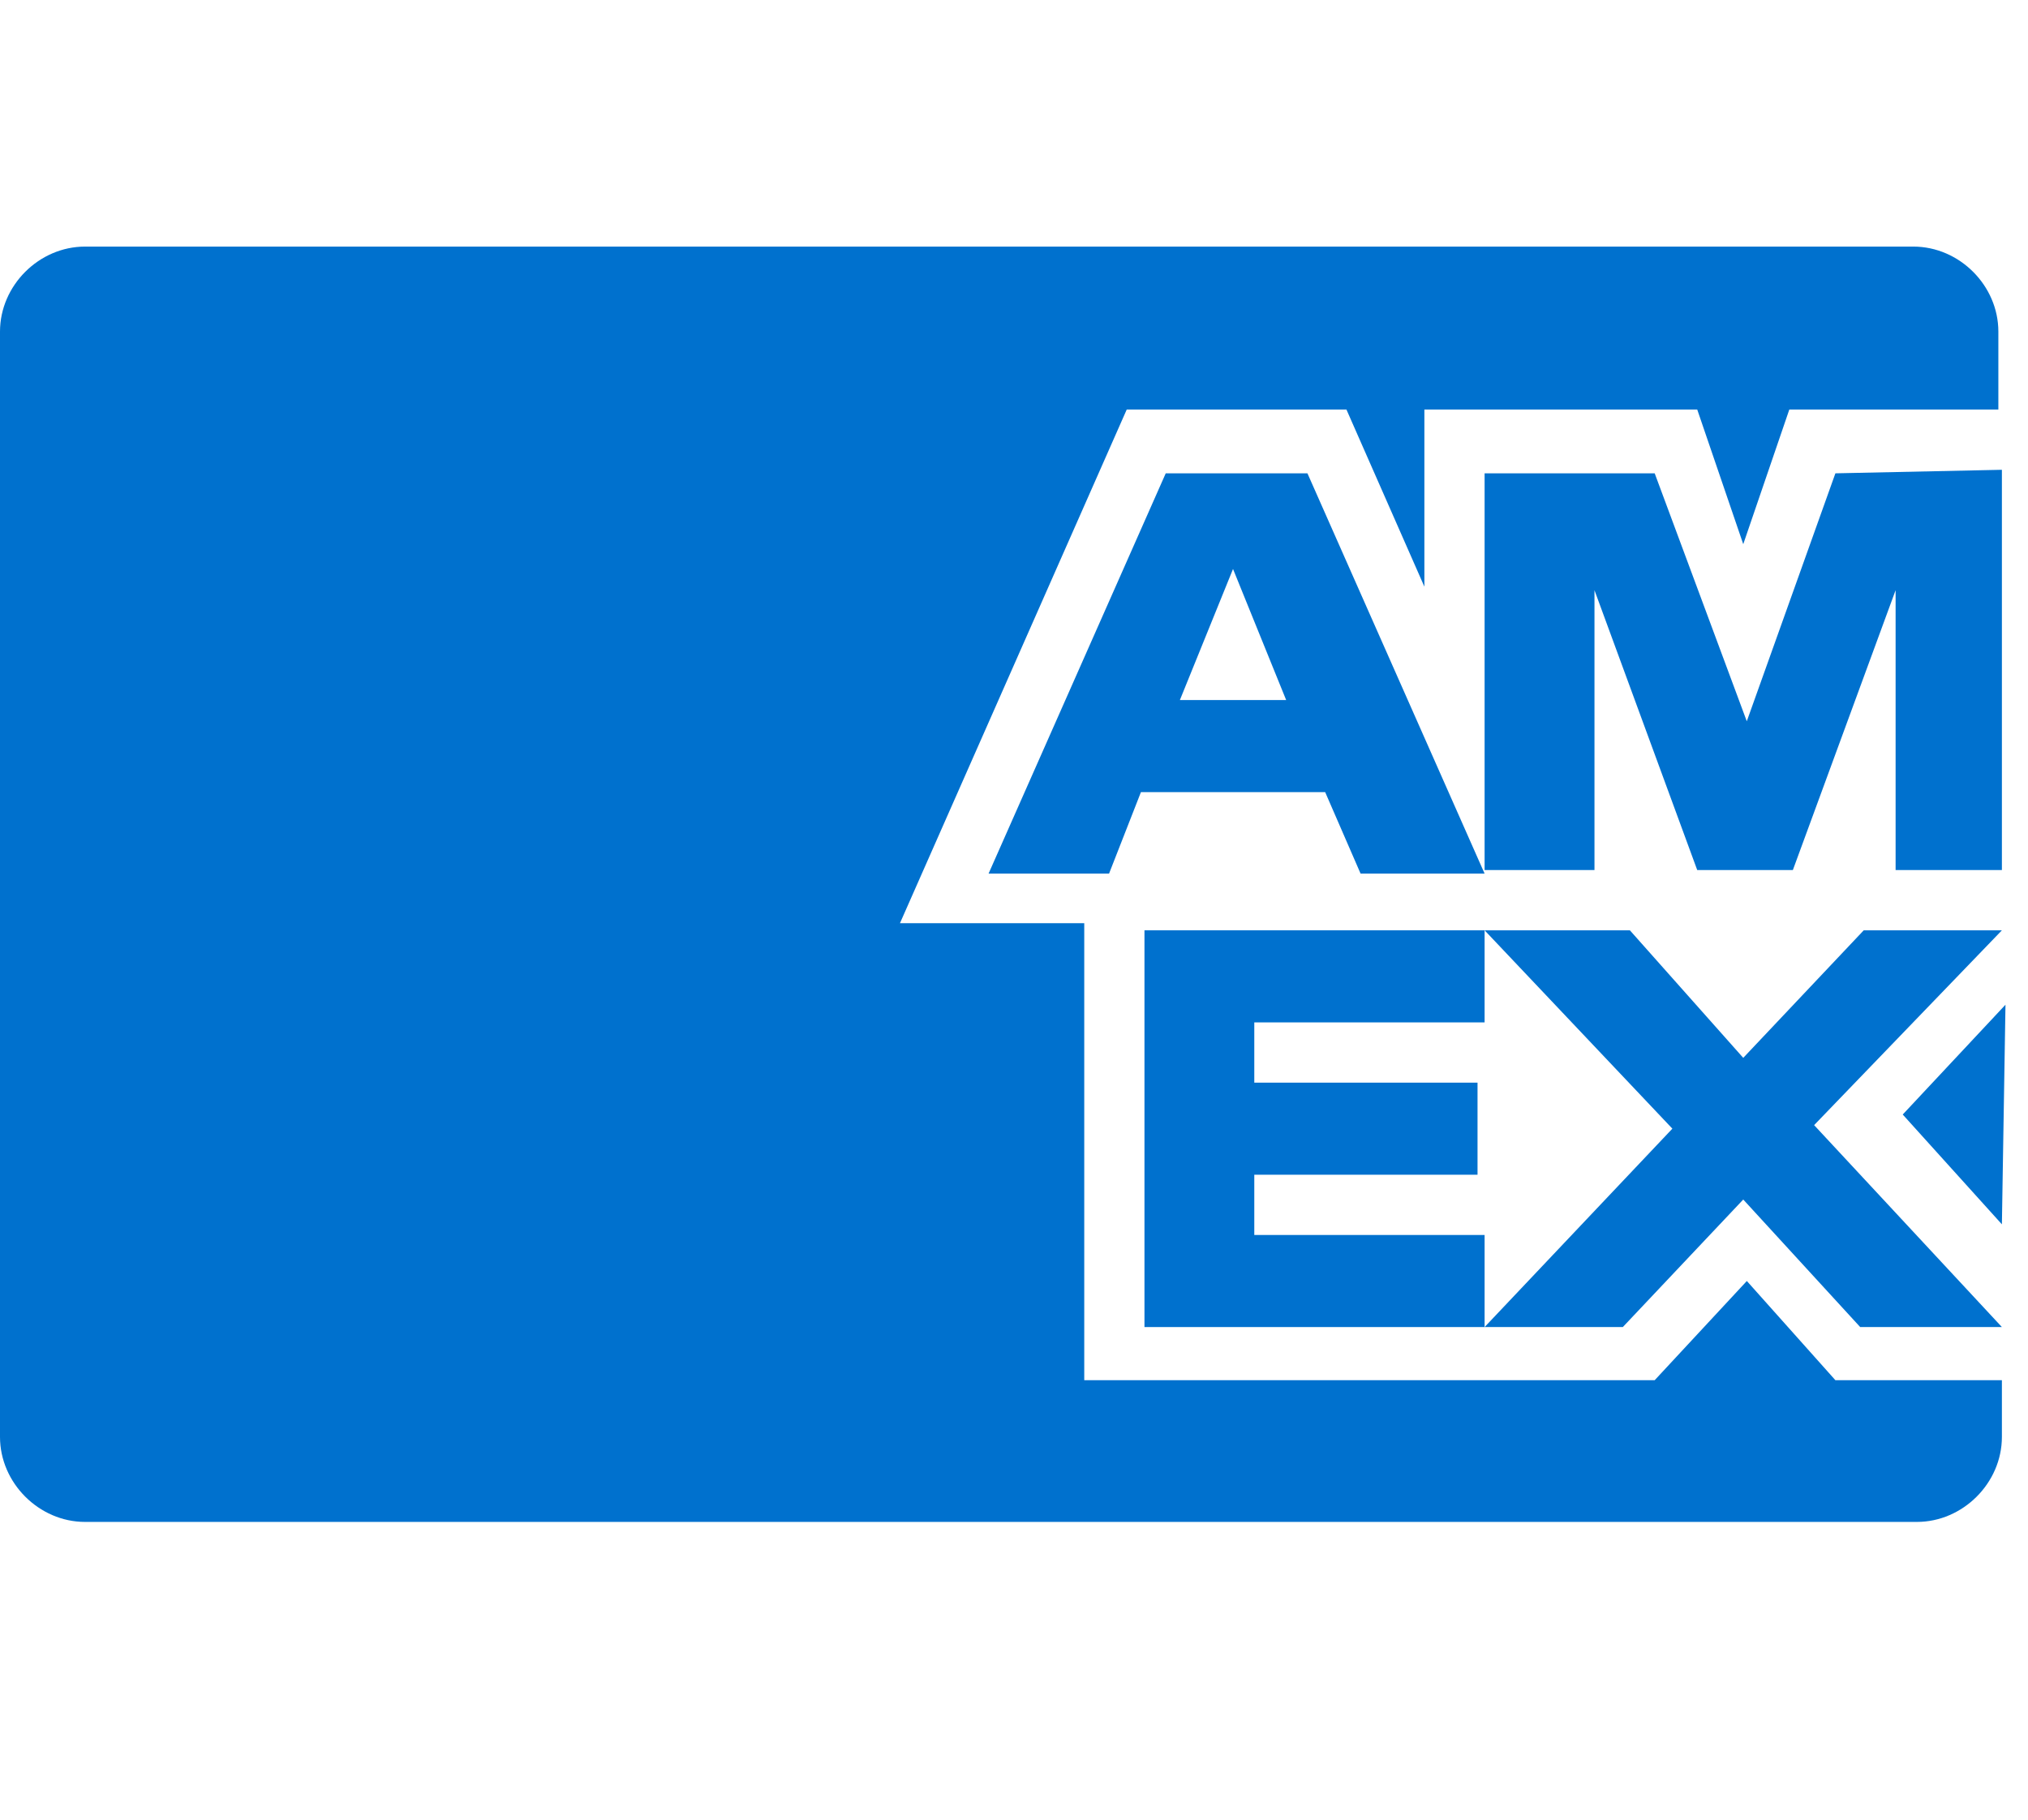 <svg width="39" height="35" viewBox="0 0 39 35" fill="none" xmlns="http://www.w3.org/2000/svg">
<g clip-path="url(#clip0_2_267)">
<path d="M35.296 26.547L33.593 24.639L31.821 26.547H20.851V17.757H17.307L21.668 7.877H25.893L27.392 11.284V7.877H32.639L33.524 10.467L34.41 7.877H38.43V6.378C38.43 5.492 37.681 4.743 36.795 4.743H1.635C0.75 4.743 0 5.492 0 6.378V27.638C0 28.523 0.75 29.273 1.635 29.273H36.863C37.749 29.273 38.498 28.523 38.498 27.638V26.547H35.296Z" fill="#0071CE"/>
<path d="M35.773 25.525H38.498L34.887 21.641L38.498 17.894H35.841L33.524 20.347L31.344 17.894H28.55L32.161 21.709L28.55 25.525H31.208L33.524 23.072L35.773 25.525Z" fill="#0071CE"/>
<path d="M24.121 23.754V22.595H28.414V20.824H24.121V19.665H28.55V17.894H22.009V25.525H28.55V23.754H24.121Z" fill="#0071CE"/>
<path d="M36.454 16.735H38.498V9.036L35.296 9.104L33.592 13.873L31.821 9.104H28.55V16.735H30.663V11.352L32.639 16.735H34.478L36.454 11.352V16.735Z" fill="#0071CE"/>
<path d="M25.143 9.104H22.418L19.011 16.803H21.328L21.941 15.236H25.484L26.165 16.803H28.55L25.143 9.104ZM22.69 13.465L23.712 10.944L24.734 13.465H22.69Z" fill="#0071CE"/>
<path d="M36.591 21.437L38.498 23.549L38.567 19.325L36.591 21.437Z" fill="#0071CE"/>
</g>
<defs>
<clipPath id="clip0_2_267">
<rect width="38.567" height="24.53" fill="white" transform="translate(0 4.743)"/>
</clipPath>
</defs>
</svg>
